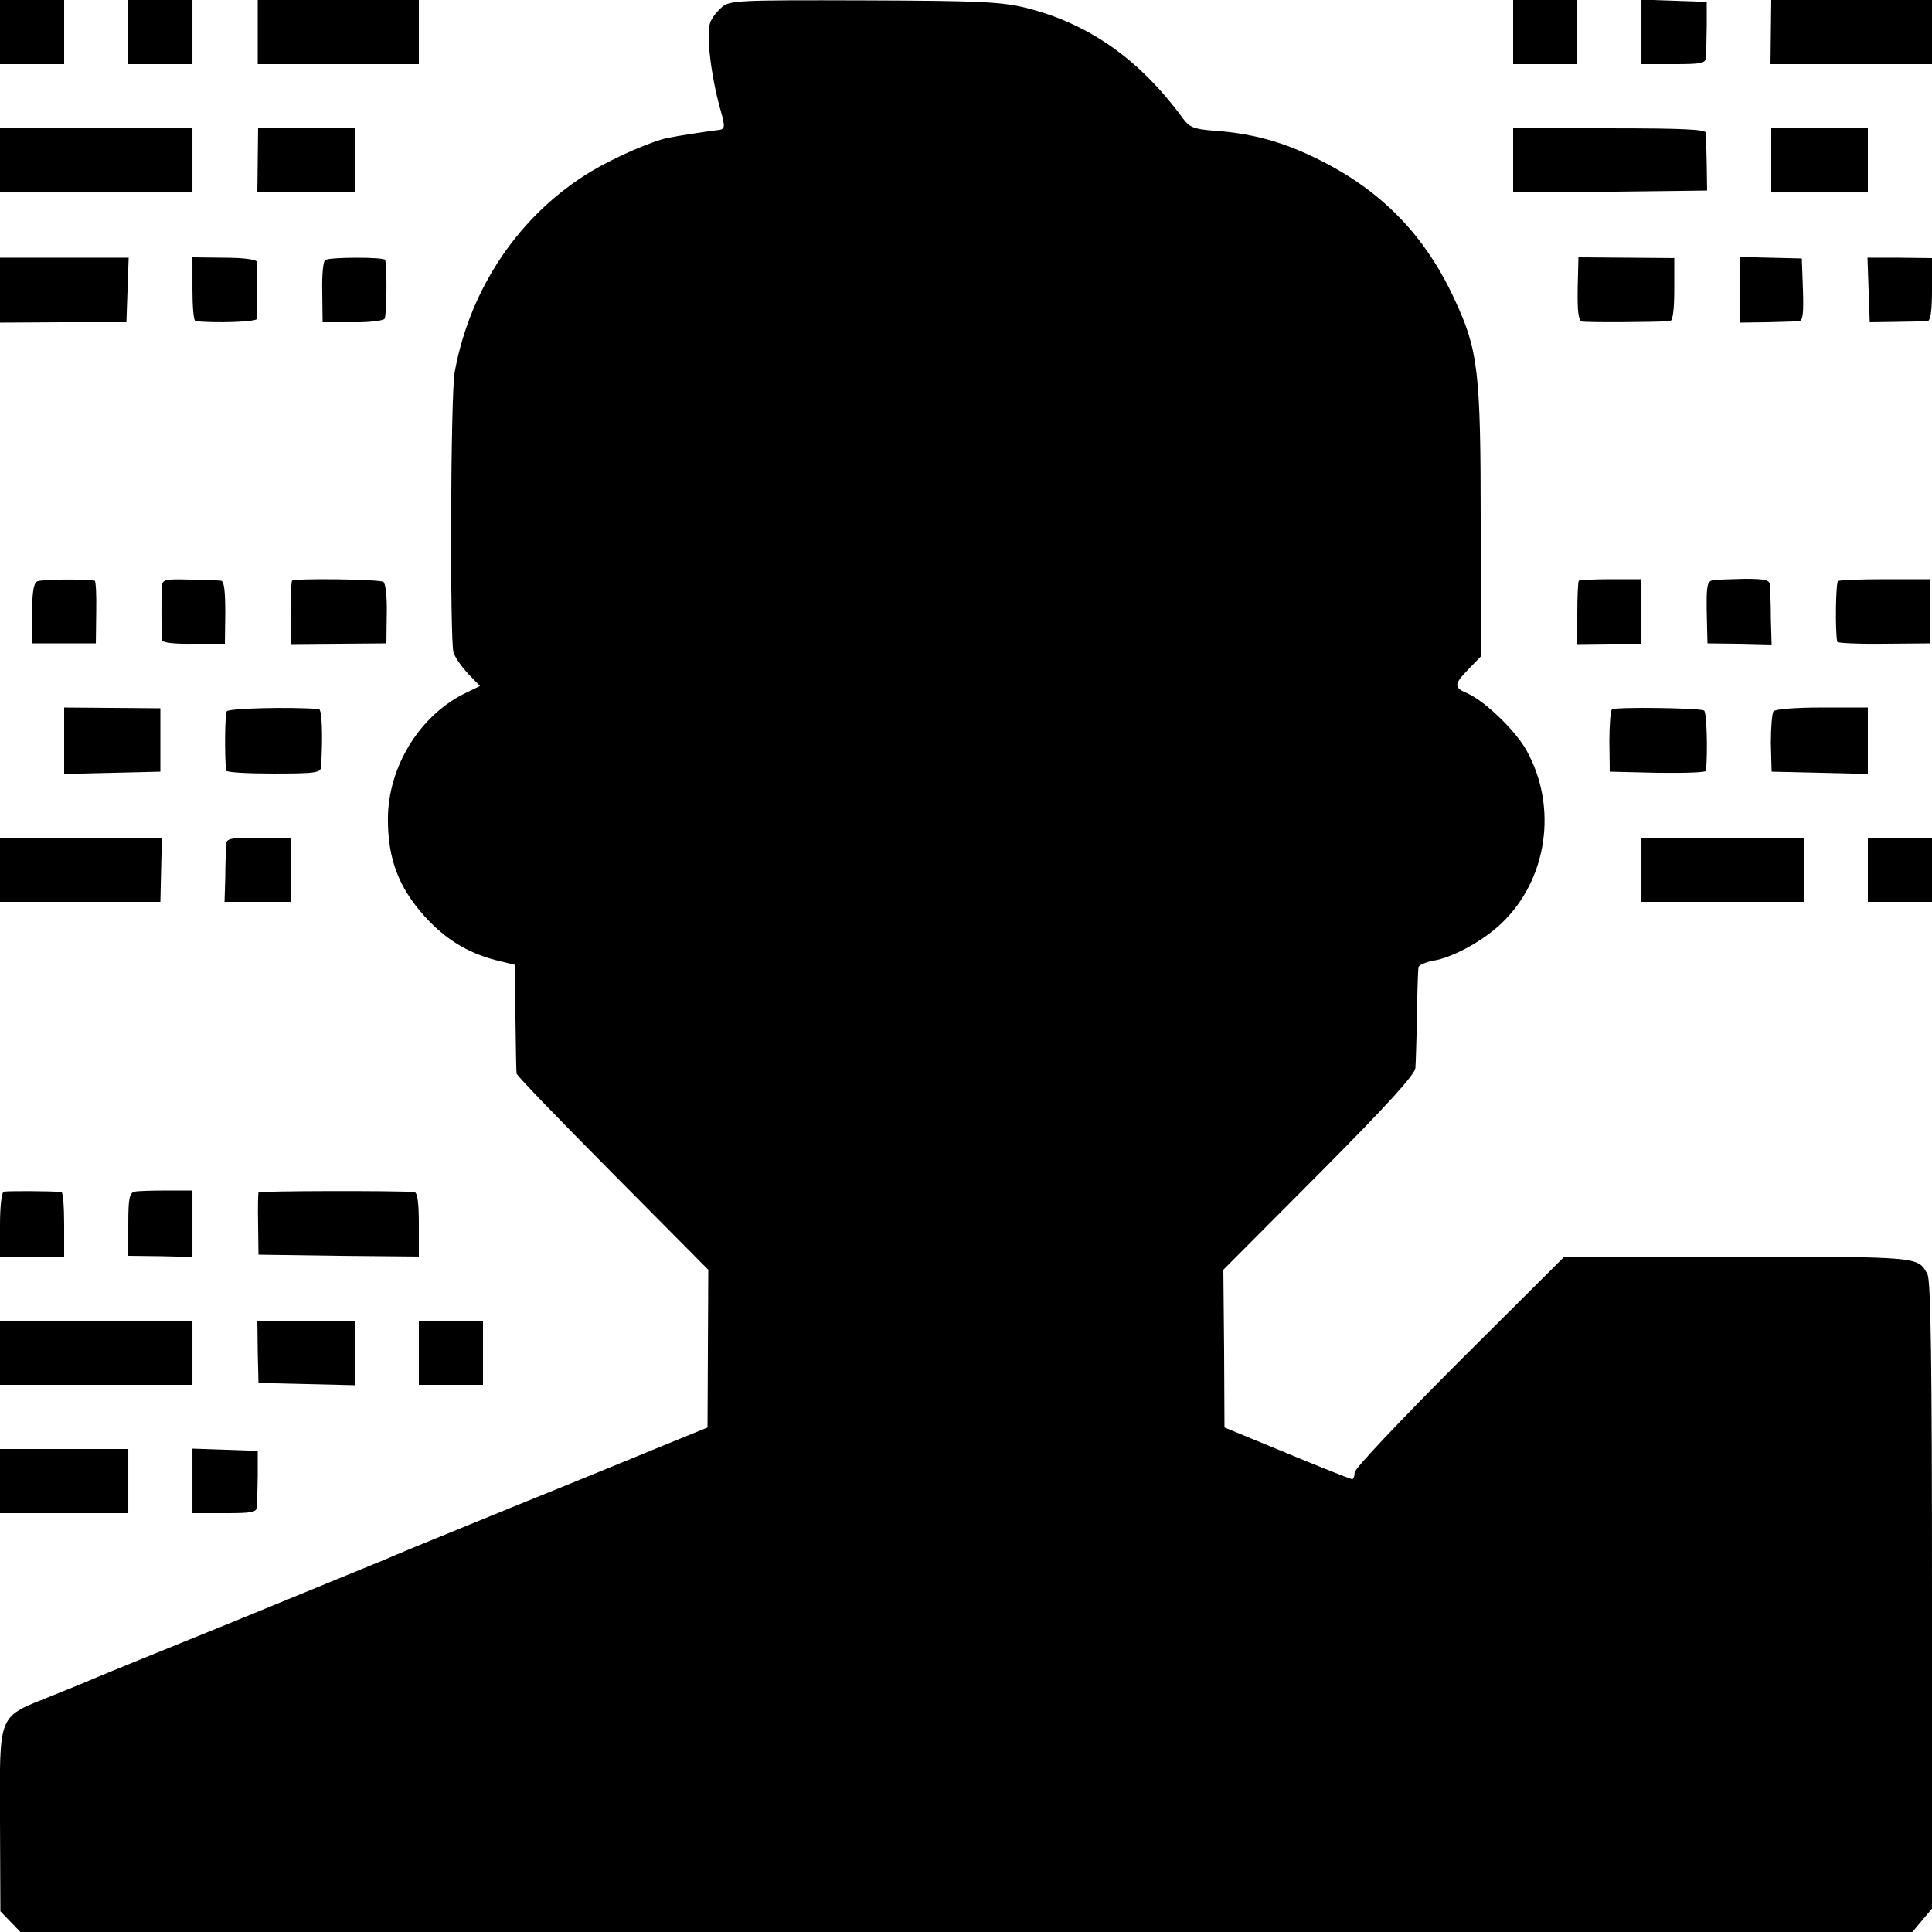 <?xml version="1.0" standalone="no"?>
<!DOCTYPE svg PUBLIC "-//W3C//DTD SVG 20010904//EN"
 "http://www.w3.org/TR/2001/REC-SVG-20010904/DTD/svg10.dtd">
<svg version="1.0" xmlns="http://www.w3.org/2000/svg"
 width="512pt" height="512pt" viewBox="0 0 512 512"
 preserveAspectRatio="xMidYMid meet">
<g transform="translate(0,512) scale(0.1,-0.1)"
fill="#000000" stroke="none">
<path d="M0 5035 l0 -85 85 0 85 0 0 85 0 85 -85 0 -85 0 0 -85z"/>
<path d="M340 5035 l0 -85 85 0 85 0 0 85 0 85 -85 0 -85 0 0 -85z"/>
<path d="M683 5035 l0 -85 213 0 214 0 0 85 0 85 -213 0 -214 0 0 -85z"/>
<path d="M1913 5101 c-13 -11 -27 -29 -31 -41 -11 -30 2 -141 27 -230 14 -49
13 -53 -9 -55 -18 -2 -104 -15 -128 -20 -43 -8 -143 -52 -205 -89 -188 -113
-321 -307 -362 -532 -11 -58 -13 -715 -3 -744 5 -14 23 -39 40 -57 l30 -31
-35 -17 c-123 -58 -209 -196 -209 -336 0 -105 28 -180 97 -257 54 -60 114 -97
187 -116 l53 -13 1 -139 c1 -77 2 -143 3 -149 0 -5 115 -124 255 -265 l253
-255 -1 -209 -1 -209 -120 -49 c-66 -27 -241 -99 -390 -159 -299 -122 -296
-121 -345 -142 -19 -8 -197 -81 -395 -162 -198 -80 -369 -150 -380 -155 -11
-5 -60 -25 -110 -45 -142 -57 -136 -42 -135 -328 l1 -242 26 -27 27 -28 2507
0 2507 0 26 31 26 31 0 829 c0 612 -3 836 -12 852 -25 47 -18 46 -503 47
l-459 0 -278 -277 c-155 -155 -278 -285 -278 -295 0 -10 -3 -18 -7 -18 -5 1
-82 31 -173 69 l-165 68 -1 209 -2 209 254 255 c185 186 254 263 255 280 1 14
3 77 4 140 1 63 3 120 4 126 0 6 18 14 39 18 51 8 132 52 181 99 122 116 150
309 66 459 -29 52 -109 129 -155 150 -38 16 -38 24 3 66 l32 33 -1 357 c0 401
-7 454 -69 588 -77 168 -192 287 -356 369 -95 48 -179 72 -286 79 -49 4 -61 9
-78 32 -115 157 -249 251 -415 293 -66 16 -119 19 -430 20 -335 1 -356 0 -377
-18z"/>
<path d="M4010 5035 l0 -85 85 0 85 0 0 85 0 85 -85 0 -85 0 0 -85z"/>
<path d="M4350 5035 l0 -85 85 0 c74 0 85 2 86 18 1 9 1 46 2 82 l0 65 -86 3
-87 3 0 -86z"/>
<path d="M4693 5035 l-1 -85 214 0 214 0 0 85 0 85 -213 0 -213 0 -1 -85z"/>
<path d="M0 4695 l0 -85 255 0 255 0 0 85 0 85 -255 0 -255 0 0 -85z"/>
<path d="M683 4695 l-1 -85 129 0 129 0 0 85 0 85 -128 0 -128 0 -1 -85z"/>
<path d="M4010 4695 l0 -85 257 2 257 3 -1 70 c-1 39 -2 76 -2 83 -1 9 -59 12
-256 12 l-255 0 0 -85z"/>
<path d="M4694 4695 l0 -85 128 0 128 0 0 85 0 85 -128 0 -128 0 0 -85z"/>
<path d="M0 4351 l0 -86 167 1 168 0 3 86 3 85 -171 0 -170 0 0 -86z"/>
<path d="M510 4354 c0 -46 3 -84 8 -85 54 -6 162 -2 163 6 1 14 1 138 0 151
-1 6 -34 11 -86 11 l-85 1 0 -84z"/>
<path d="M862 4431 c-6 -3 -9 -42 -8 -85 l1 -80 78 0 c43 -1 82 4 86 9 6 8 7
128 2 156 -1 8 -146 8 -159 0z"/>
<path d="M4181 4355 c-1 -60 2 -84 11 -87 11 -3 193 -2 234 1 7 1 11 30 11 84
l0 83 -127 1 -127 1 -2 -83z"/>
<path d="M4610 4352 l0 -87 73 1 c39 1 78 2 85 3 10 1 12 22 10 84 l-3 82 -82
2 -83 2 0 -87z"/>
<path d="M4952 4352 l3 -86 70 1 c39 1 76 1 83 2 8 1 12 25 12 84 l0 83 -85 1
-86 0 3 -85z"/>
<path d="M98 3579 c-9 -5 -13 -31 -13 -86 l1 -78 84 0 84 0 1 83 c1 45 -1 82
-4 83 -30 5 -143 4 -153 -2z"/>
<path d="M429 3565 c-2 -24 -1 -125 0 -141 1 -7 30 -11 84 -10 l83 0 1 83 c0
55 -3 83 -11 84 -6 1 -44 2 -83 3 -67 2 -73 0 -74 -19z"/>
<path d="M774 3581 c-2 -2 -4 -41 -4 -86 l0 -82 127 1 127 1 1 78 c1 45 -3 81
-9 85 -12 7 -235 10 -242 3z"/>
<path d="M4184 3581 c-2 -2 -4 -41 -4 -86 l0 -82 85 1 85 0 0 86 0 85 -81 0
c-44 0 -82 -2 -85 -4z"/>
<path d="M4538 3582 c-14 -3 -16 -16 -15 -85 l2 -82 85 -1 85 -2 -2 69 c0 38
-2 77 -2 87 -1 15 -11 18 -68 18 -38 -1 -75 -2 -85 -4z"/>
<path d="M4871 3580 c-6 -4 -8 -133 -2 -161 0 -3 56 -6 124 -5 l122 1 0 85 0
85 -118 0 c-66 0 -122 -2 -126 -5z"/>
<path d="M170 3157 l0 -88 128 3 127 3 0 84 0 84 -128 1 -127 1 0 -88z"/>
<path d="M601 3235 c-5 -8 -6 -112 -2 -157 1 -5 57 -8 126 -8 112 0 125 2 126
18 5 89 2 152 -6 153 -77 6 -238 2 -244 -6z"/>
<path d="M4272 3240 c-4 -3 -7 -41 -7 -85 l1 -80 127 -3 c70 -1 127 1 128 5 5
52 2 156 -5 160 -11 7 -236 10 -244 3z"/>
<path d="M4700 3235 c-4 -5 -7 -44 -7 -85 l2 -75 128 -3 127 -3 0 88 0 88
-121 0 c-68 0 -124 -4 -129 -10z"/>
<path d="M0 2815 l0 -85 213 0 212 0 2 85 2 85 -215 0 -214 0 0 -85z"/>
<path d="M599 2880 c0 -11 -2 -49 -2 -85 l-2 -65 88 0 87 0 0 85 0 85 -85 0
c-78 0 -85 -2 -86 -20z"/>
<path d="M4350 2815 l0 -85 215 0 215 0 0 85 0 85 -215 0 -215 0 0 -85z"/>
<path d="M4950 2815 l0 -85 85 0 85 0 0 85 0 85 -85 0 -85 0 0 -85z"/>
<path d="M10 1962 c-6 -2 -10 -41 -10 -88 l0 -84 85 0 85 0 0 85 c0 47 -3 85
-7 86 -32 3 -145 3 -153 1z"/>
<path d="M357 1962 c-14 -3 -17 -17 -17 -87 l0 -83 85 -1 85 -2 0 88 0 88 -68
0 c-38 0 -76 -1 -85 -3z"/>
<path d="M685 1960 c-1 -3 -2 -41 -1 -85 l1 -80 213 -3 212 -2 0 85 c0 61 -4
85 -12 86 -54 4 -411 3 -413 -1z"/>
<path d="M0 1535 l0 -85 255 0 255 0 0 85 0 85 -255 0 -255 0 0 -85z"/>
<path d="M683 1538 l2 -83 128 -3 127 -3 0 86 0 85 -129 0 -129 0 1 -82z"/>
<path d="M1110 1535 l0 -85 85 0 85 0 0 85 0 85 -85 0 -85 0 0 -85z"/>
<path d="M0 1195 l0 -85 170 0 170 0 0 85 0 85 -170 0 -170 0 0 -85z"/>
<path d="M510 1195 l0 -85 85 0 c74 0 85 2 86 18 1 9 1 46 2 82 l0 65 -86 3
-87 3 0 -86z"/>
</g>
</svg>

